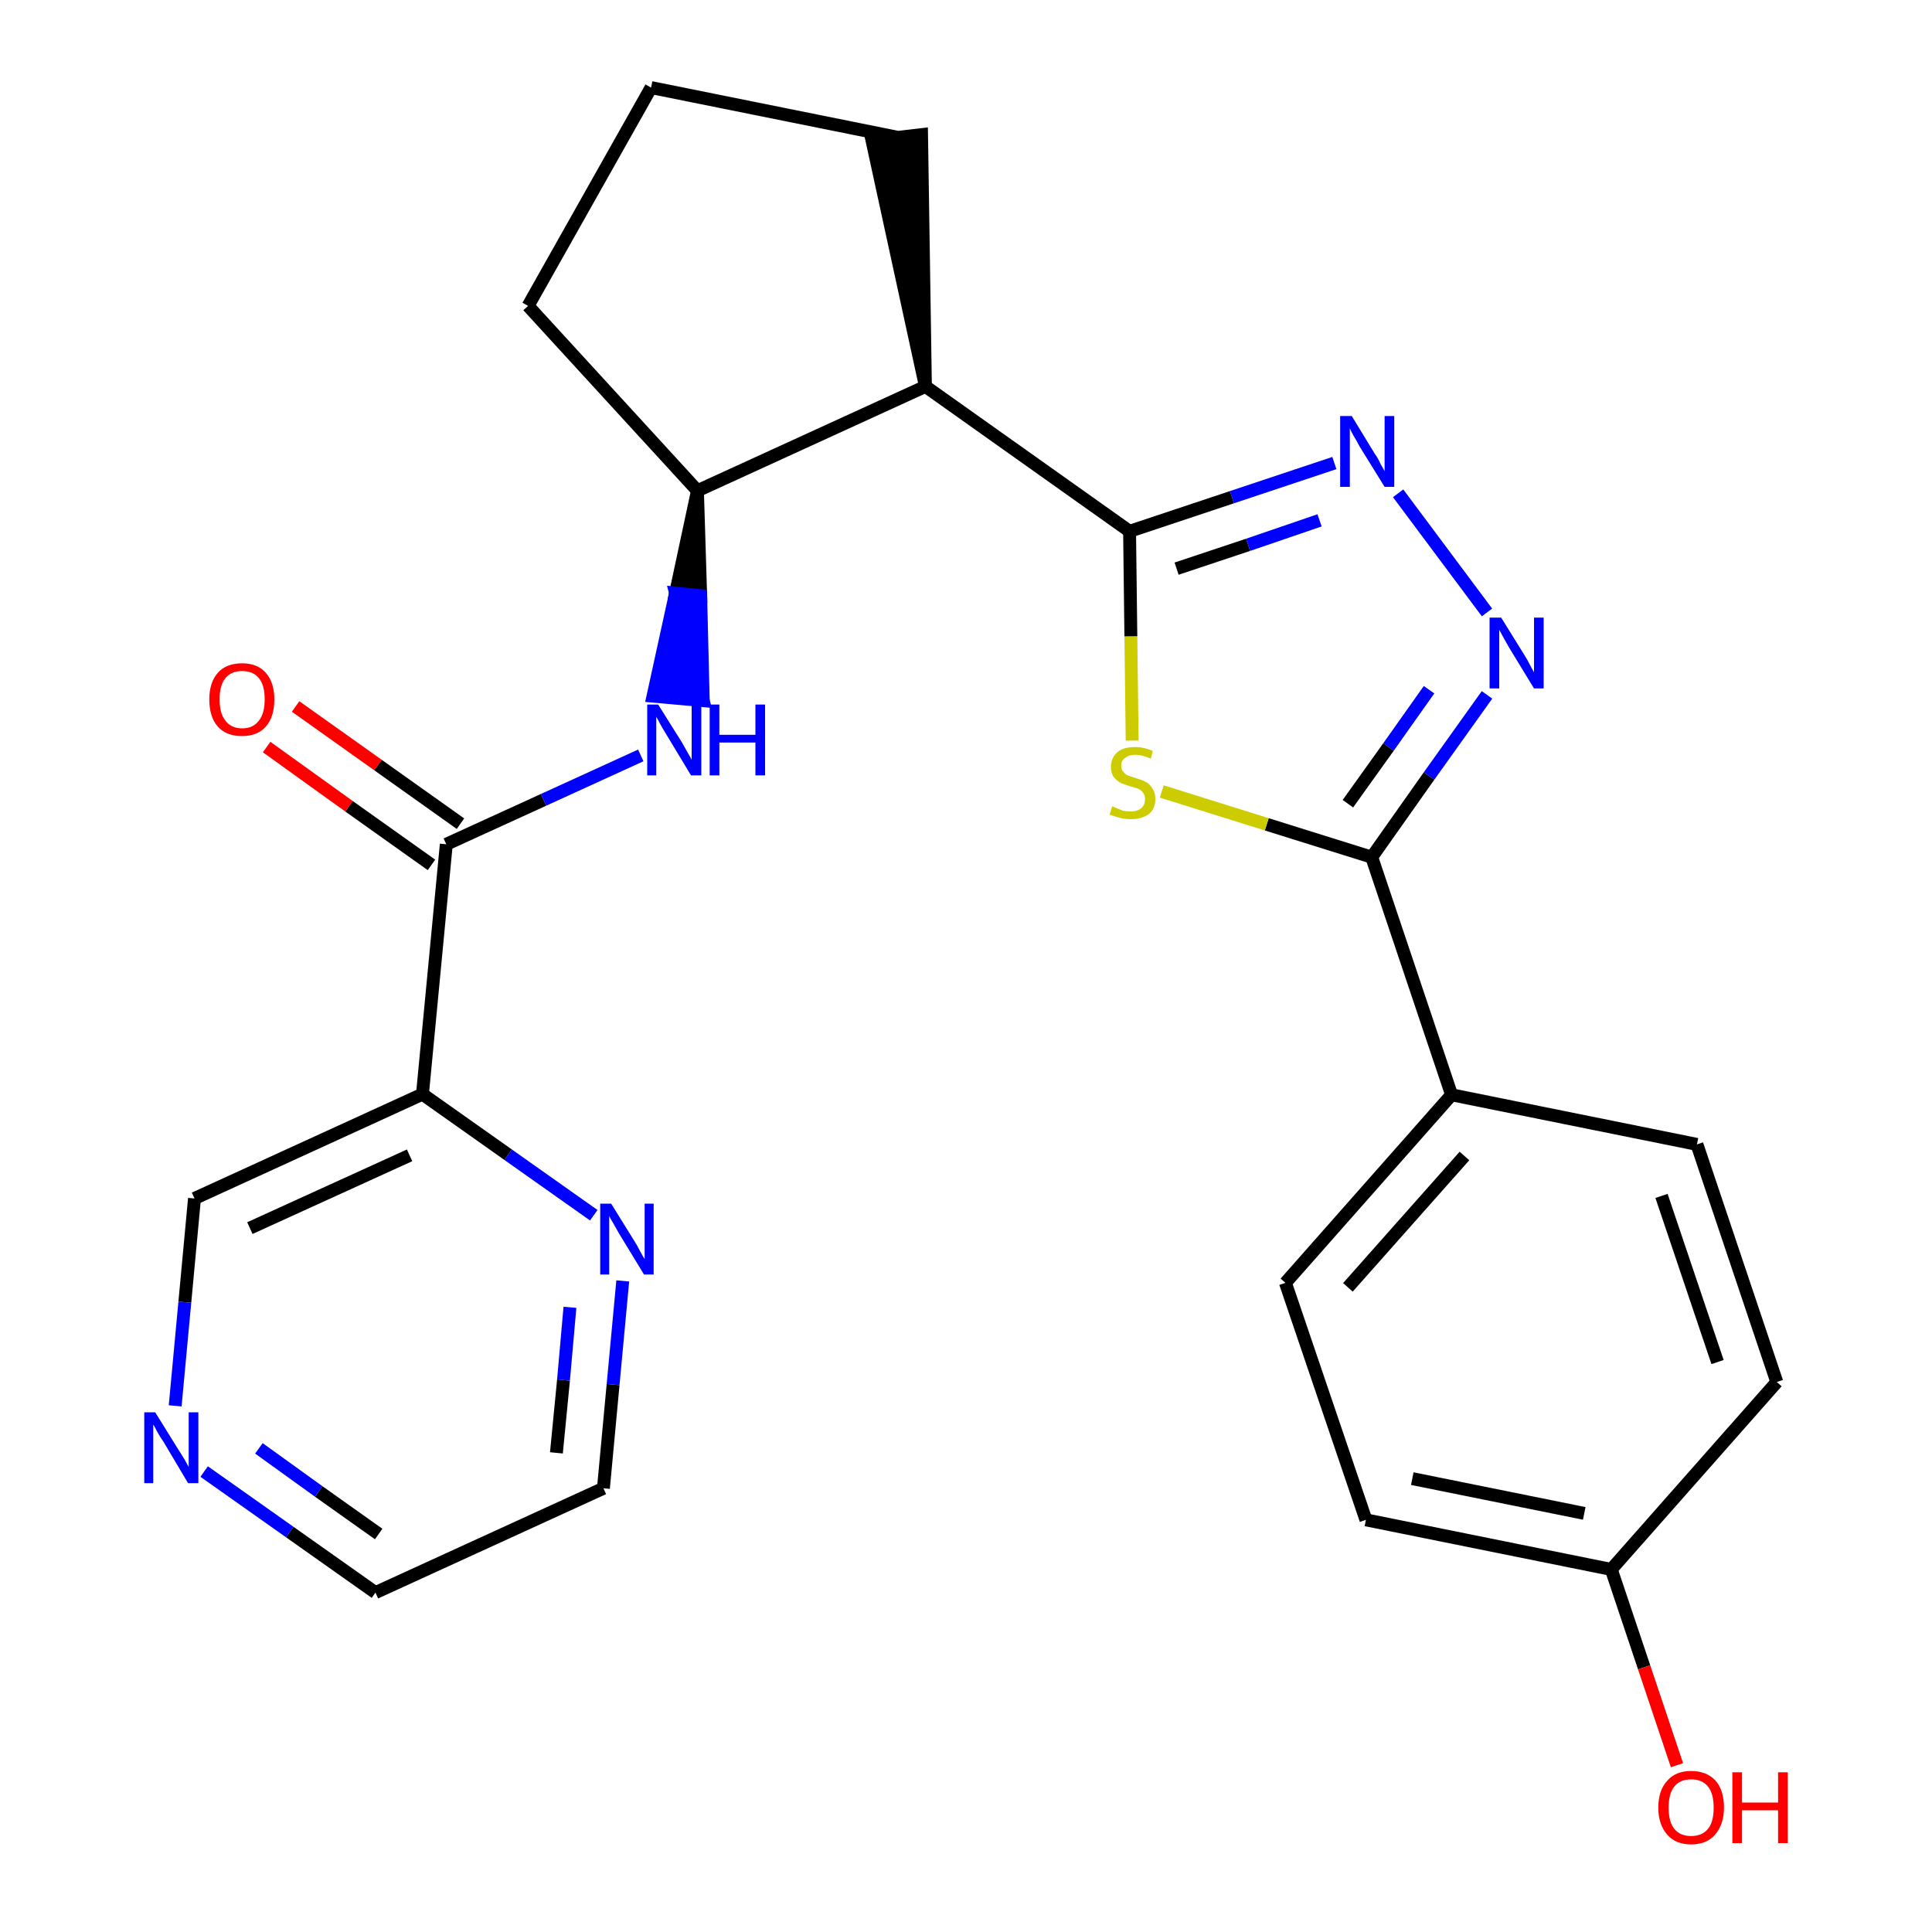 <?xml version='1.0' encoding='iso-8859-1'?>
<svg version='1.1' baseProfile='full'
              xmlns='http://www.w3.org/2000/svg'
                      xmlns:rdkit='http://www.rdkit.org/xml'
                      xmlns:xlink='http://www.w3.org/1999/xlink'
                  xml:space='preserve'
width='300px' height='300px' viewBox='0 0 300 300'>
<!-- END OF HEADER -->
<path class='bond-0 atom-0 atom-1' d='M 41.4,116.0 L 54.2,125.2' style='fill:none;fill-rule:evenodd;stroke:#FF0000;stroke-width:2.0px;stroke-linecap:butt;stroke-linejoin:miter;stroke-opacity:1' />
<path class='bond-0 atom-0 atom-1' d='M 54.2,125.2 L 67.0,134.3' style='fill:none;fill-rule:evenodd;stroke:#000000;stroke-width:2.0px;stroke-linecap:butt;stroke-linejoin:miter;stroke-opacity:1' />
<path class='bond-0 atom-0 atom-1' d='M 45.9,109.7 L 58.7,118.8' style='fill:none;fill-rule:evenodd;stroke:#FF0000;stroke-width:2.0px;stroke-linecap:butt;stroke-linejoin:miter;stroke-opacity:1' />
<path class='bond-0 atom-0 atom-1' d='M 58.7,118.8 L 71.5,127.9' style='fill:none;fill-rule:evenodd;stroke:#000000;stroke-width:2.0px;stroke-linecap:butt;stroke-linejoin:miter;stroke-opacity:1' />
<path class='bond-1 atom-1 atom-2' d='M 69.3,131.1 L 84.4,124.2' style='fill:none;fill-rule:evenodd;stroke:#000000;stroke-width:2.0px;stroke-linecap:butt;stroke-linejoin:miter;stroke-opacity:1' />
<path class='bond-1 atom-1 atom-2' d='M 84.4,124.2 L 99.5,117.3' style='fill:none;fill-rule:evenodd;stroke:#0000FF;stroke-width:2.0px;stroke-linecap:butt;stroke-linejoin:miter;stroke-opacity:1' />
<path class='bond-19 atom-1 atom-20' d='M 69.3,131.1 L 65.6,169.9' style='fill:none;fill-rule:evenodd;stroke:#000000;stroke-width:2.0px;stroke-linecap:butt;stroke-linejoin:miter;stroke-opacity:1' />
<path class='bond-2 atom-3 atom-2' d='M 108.3,76.2 L 104.9,92.1 L 108.8,92.5 Z' style='fill:#000000;fill-rule:evenodd;fill-opacity:1;stroke:#000000;stroke-width:2.0px;stroke-linecap:butt;stroke-linejoin:miter;stroke-opacity:1;' />
<path class='bond-2 atom-3 atom-2' d='M 104.9,92.1 L 109.2,108.8 L 101.4,108.1 Z' style='fill:#0000FF;fill-rule:evenodd;fill-opacity:1;stroke:#0000FF;stroke-width:2.0px;stroke-linecap:butt;stroke-linejoin:miter;stroke-opacity:1;' />
<path class='bond-2 atom-3 atom-2' d='M 104.9,92.1 L 108.8,92.5 L 109.2,108.8 Z' style='fill:#0000FF;fill-rule:evenodd;fill-opacity:1;stroke:#0000FF;stroke-width:2.0px;stroke-linecap:butt;stroke-linejoin:miter;stroke-opacity:1;' />
<path class='bond-3 atom-3 atom-4' d='M 108.3,76.2 L 82.0,47.5' style='fill:none;fill-rule:evenodd;stroke:#000000;stroke-width:2.0px;stroke-linecap:butt;stroke-linejoin:miter;stroke-opacity:1' />
<path class='bond-25 atom-7 atom-3' d='M 143.7,60.0 L 108.3,76.2' style='fill:none;fill-rule:evenodd;stroke:#000000;stroke-width:2.0px;stroke-linecap:butt;stroke-linejoin:miter;stroke-opacity:1' />
<path class='bond-4 atom-4 atom-5' d='M 82.0,47.5 L 101.1,13.6' style='fill:none;fill-rule:evenodd;stroke:#000000;stroke-width:2.0px;stroke-linecap:butt;stroke-linejoin:miter;stroke-opacity:1' />
<path class='bond-5 atom-5 atom-6' d='M 101.1,13.6 L 139.3,21.3' style='fill:none;fill-rule:evenodd;stroke:#000000;stroke-width:2.0px;stroke-linecap:butt;stroke-linejoin:miter;stroke-opacity:1' />
<path class='bond-6 atom-7 atom-6' d='M 143.7,60.0 L 143.1,20.9 L 135.4,21.8 Z' style='fill:#000000;fill-rule:evenodd;fill-opacity:1;stroke:#000000;stroke-width:2.0px;stroke-linecap:butt;stroke-linejoin:miter;stroke-opacity:1;' />
<path class='bond-7 atom-7 atom-8' d='M 143.7,60.0 L 175.4,82.5' style='fill:none;fill-rule:evenodd;stroke:#000000;stroke-width:2.0px;stroke-linecap:butt;stroke-linejoin:miter;stroke-opacity:1' />
<path class='bond-8 atom-8 atom-9' d='M 175.4,82.5 L 191.3,77.2' style='fill:none;fill-rule:evenodd;stroke:#000000;stroke-width:2.0px;stroke-linecap:butt;stroke-linejoin:miter;stroke-opacity:1' />
<path class='bond-8 atom-8 atom-9' d='M 191.3,77.2 L 207.2,71.9' style='fill:none;fill-rule:evenodd;stroke:#0000FF;stroke-width:2.0px;stroke-linecap:butt;stroke-linejoin:miter;stroke-opacity:1' />
<path class='bond-8 atom-8 atom-9' d='M 182.7,88.3 L 193.8,84.6' style='fill:none;fill-rule:evenodd;stroke:#000000;stroke-width:2.0px;stroke-linecap:butt;stroke-linejoin:miter;stroke-opacity:1' />
<path class='bond-8 atom-8 atom-9' d='M 193.8,84.6 L 204.9,80.8' style='fill:none;fill-rule:evenodd;stroke:#0000FF;stroke-width:2.0px;stroke-linecap:butt;stroke-linejoin:miter;stroke-opacity:1' />
<path class='bond-26 atom-19 atom-8' d='M 175.8,115.0 L 175.6,98.8' style='fill:none;fill-rule:evenodd;stroke:#CCCC00;stroke-width:2.0px;stroke-linecap:butt;stroke-linejoin:miter;stroke-opacity:1' />
<path class='bond-26 atom-19 atom-8' d='M 175.6,98.8 L 175.4,82.5' style='fill:none;fill-rule:evenodd;stroke:#000000;stroke-width:2.0px;stroke-linecap:butt;stroke-linejoin:miter;stroke-opacity:1' />
<path class='bond-9 atom-9 atom-10' d='M 217.1,76.6 L 230.9,95.1' style='fill:none;fill-rule:evenodd;stroke:#0000FF;stroke-width:2.0px;stroke-linecap:butt;stroke-linejoin:miter;stroke-opacity:1' />
<path class='bond-10 atom-10 atom-11' d='M 230.9,107.9 L 221.9,120.5' style='fill:none;fill-rule:evenodd;stroke:#0000FF;stroke-width:2.0px;stroke-linecap:butt;stroke-linejoin:miter;stroke-opacity:1' />
<path class='bond-10 atom-10 atom-11' d='M 221.9,120.5 L 213.0,133.1' style='fill:none;fill-rule:evenodd;stroke:#000000;stroke-width:2.0px;stroke-linecap:butt;stroke-linejoin:miter;stroke-opacity:1' />
<path class='bond-10 atom-10 atom-11' d='M 221.9,107.1 L 215.6,116.0' style='fill:none;fill-rule:evenodd;stroke:#0000FF;stroke-width:2.0px;stroke-linecap:butt;stroke-linejoin:miter;stroke-opacity:1' />
<path class='bond-10 atom-10 atom-11' d='M 215.6,116.0 L 209.3,124.8' style='fill:none;fill-rule:evenodd;stroke:#000000;stroke-width:2.0px;stroke-linecap:butt;stroke-linejoin:miter;stroke-opacity:1' />
<path class='bond-11 atom-11 atom-12' d='M 213.0,133.1 L 225.4,170.0' style='fill:none;fill-rule:evenodd;stroke:#000000;stroke-width:2.0px;stroke-linecap:butt;stroke-linejoin:miter;stroke-opacity:1' />
<path class='bond-18 atom-11 atom-19' d='M 213.0,133.1 L 196.7,128.0' style='fill:none;fill-rule:evenodd;stroke:#000000;stroke-width:2.0px;stroke-linecap:butt;stroke-linejoin:miter;stroke-opacity:1' />
<path class='bond-18 atom-11 atom-19' d='M 196.7,128.0 L 180.4,122.9' style='fill:none;fill-rule:evenodd;stroke:#CCCC00;stroke-width:2.0px;stroke-linecap:butt;stroke-linejoin:miter;stroke-opacity:1' />
<path class='bond-12 atom-12 atom-13' d='M 225.4,170.0 L 199.6,199.2' style='fill:none;fill-rule:evenodd;stroke:#000000;stroke-width:2.0px;stroke-linecap:butt;stroke-linejoin:miter;stroke-opacity:1' />
<path class='bond-12 atom-12 atom-13' d='M 227.4,179.5 L 209.3,199.9' style='fill:none;fill-rule:evenodd;stroke:#000000;stroke-width:2.0px;stroke-linecap:butt;stroke-linejoin:miter;stroke-opacity:1' />
<path class='bond-28 atom-18 atom-12' d='M 263.5,177.7 L 225.4,170.0' style='fill:none;fill-rule:evenodd;stroke:#000000;stroke-width:2.0px;stroke-linecap:butt;stroke-linejoin:miter;stroke-opacity:1' />
<path class='bond-13 atom-13 atom-14' d='M 199.6,199.2 L 212.1,236.0' style='fill:none;fill-rule:evenodd;stroke:#000000;stroke-width:2.0px;stroke-linecap:butt;stroke-linejoin:miter;stroke-opacity:1' />
<path class='bond-14 atom-14 atom-15' d='M 212.1,236.0 L 250.2,243.7' style='fill:none;fill-rule:evenodd;stroke:#000000;stroke-width:2.0px;stroke-linecap:butt;stroke-linejoin:miter;stroke-opacity:1' />
<path class='bond-14 atom-14 atom-15' d='M 219.3,229.6 L 246.0,235.0' style='fill:none;fill-rule:evenodd;stroke:#000000;stroke-width:2.0px;stroke-linecap:butt;stroke-linejoin:miter;stroke-opacity:1' />
<path class='bond-15 atom-15 atom-16' d='M 250.2,243.7 L 255.3,258.9' style='fill:none;fill-rule:evenodd;stroke:#000000;stroke-width:2.0px;stroke-linecap:butt;stroke-linejoin:miter;stroke-opacity:1' />
<path class='bond-15 atom-15 atom-16' d='M 255.3,258.9 L 260.4,274.1' style='fill:none;fill-rule:evenodd;stroke:#FF0000;stroke-width:2.0px;stroke-linecap:butt;stroke-linejoin:miter;stroke-opacity:1' />
<path class='bond-16 atom-15 atom-17' d='M 250.2,243.7 L 275.9,214.6' style='fill:none;fill-rule:evenodd;stroke:#000000;stroke-width:2.0px;stroke-linecap:butt;stroke-linejoin:miter;stroke-opacity:1' />
<path class='bond-17 atom-17 atom-18' d='M 275.9,214.6 L 263.5,177.7' style='fill:none;fill-rule:evenodd;stroke:#000000;stroke-width:2.0px;stroke-linecap:butt;stroke-linejoin:miter;stroke-opacity:1' />
<path class='bond-17 atom-17 atom-18' d='M 266.7,211.5 L 258.0,185.7' style='fill:none;fill-rule:evenodd;stroke:#000000;stroke-width:2.0px;stroke-linecap:butt;stroke-linejoin:miter;stroke-opacity:1' />
<path class='bond-20 atom-20 atom-21' d='M 65.6,169.9 L 30.2,186.1' style='fill:none;fill-rule:evenodd;stroke:#000000;stroke-width:2.0px;stroke-linecap:butt;stroke-linejoin:miter;stroke-opacity:1' />
<path class='bond-20 atom-20 atom-21' d='M 63.6,179.4 L 38.8,190.7' style='fill:none;fill-rule:evenodd;stroke:#000000;stroke-width:2.0px;stroke-linecap:butt;stroke-linejoin:miter;stroke-opacity:1' />
<path class='bond-27 atom-25 atom-20' d='M 92.2,188.7 L 78.9,179.3' style='fill:none;fill-rule:evenodd;stroke:#0000FF;stroke-width:2.0px;stroke-linecap:butt;stroke-linejoin:miter;stroke-opacity:1' />
<path class='bond-27 atom-25 atom-20' d='M 78.9,179.3 L 65.6,169.9' style='fill:none;fill-rule:evenodd;stroke:#000000;stroke-width:2.0px;stroke-linecap:butt;stroke-linejoin:miter;stroke-opacity:1' />
<path class='bond-21 atom-21 atom-22' d='M 30.2,186.1 L 28.7,202.2' style='fill:none;fill-rule:evenodd;stroke:#000000;stroke-width:2.0px;stroke-linecap:butt;stroke-linejoin:miter;stroke-opacity:1' />
<path class='bond-21 atom-21 atom-22' d='M 28.7,202.2 L 27.2,218.3' style='fill:none;fill-rule:evenodd;stroke:#0000FF;stroke-width:2.0px;stroke-linecap:butt;stroke-linejoin:miter;stroke-opacity:1' />
<path class='bond-22 atom-22 atom-23' d='M 31.7,228.5 L 45.0,237.9' style='fill:none;fill-rule:evenodd;stroke:#0000FF;stroke-width:2.0px;stroke-linecap:butt;stroke-linejoin:miter;stroke-opacity:1' />
<path class='bond-22 atom-22 atom-23' d='M 45.0,237.9 L 58.3,247.3' style='fill:none;fill-rule:evenodd;stroke:#000000;stroke-width:2.0px;stroke-linecap:butt;stroke-linejoin:miter;stroke-opacity:1' />
<path class='bond-22 atom-22 atom-23' d='M 40.2,224.9 L 49.5,231.6' style='fill:none;fill-rule:evenodd;stroke:#0000FF;stroke-width:2.0px;stroke-linecap:butt;stroke-linejoin:miter;stroke-opacity:1' />
<path class='bond-22 atom-22 atom-23' d='M 49.5,231.6 L 58.8,238.2' style='fill:none;fill-rule:evenodd;stroke:#000000;stroke-width:2.0px;stroke-linecap:butt;stroke-linejoin:miter;stroke-opacity:1' />
<path class='bond-23 atom-23 atom-24' d='M 58.3,247.3 L 93.7,231.1' style='fill:none;fill-rule:evenodd;stroke:#000000;stroke-width:2.0px;stroke-linecap:butt;stroke-linejoin:miter;stroke-opacity:1' />
<path class='bond-24 atom-24 atom-25' d='M 93.7,231.1 L 95.2,215.0' style='fill:none;fill-rule:evenodd;stroke:#000000;stroke-width:2.0px;stroke-linecap:butt;stroke-linejoin:miter;stroke-opacity:1' />
<path class='bond-24 atom-24 atom-25' d='M 95.2,215.0 L 96.7,198.9' style='fill:none;fill-rule:evenodd;stroke:#0000FF;stroke-width:2.0px;stroke-linecap:butt;stroke-linejoin:miter;stroke-opacity:1' />
<path class='bond-24 atom-24 atom-25' d='M 86.4,225.6 L 87.5,214.3' style='fill:none;fill-rule:evenodd;stroke:#000000;stroke-width:2.0px;stroke-linecap:butt;stroke-linejoin:miter;stroke-opacity:1' />
<path class='bond-24 atom-24 atom-25' d='M 87.5,214.3 L 88.5,203.0' style='fill:none;fill-rule:evenodd;stroke:#0000FF;stroke-width:2.0px;stroke-linecap:butt;stroke-linejoin:miter;stroke-opacity:1' />
<path  class='atom-0' d='M 32.5 108.6
Q 32.5 106.0, 33.8 104.5
Q 35.1 103.0, 37.6 103.0
Q 40.0 103.0, 41.3 104.5
Q 42.6 106.0, 42.6 108.6
Q 42.6 111.3, 41.3 112.8
Q 40.0 114.3, 37.6 114.3
Q 35.1 114.3, 33.8 112.8
Q 32.5 111.3, 32.5 108.6
M 37.6 113.1
Q 39.3 113.1, 40.2 111.9
Q 41.1 110.8, 41.1 108.6
Q 41.1 106.4, 40.2 105.3
Q 39.3 104.2, 37.6 104.2
Q 35.9 104.2, 35.0 105.3
Q 34.1 106.4, 34.1 108.6
Q 34.1 110.8, 35.0 111.9
Q 35.9 113.1, 37.6 113.1
' fill='#FF0000'/>
<path  class='atom-2' d='M 102.2 109.4
L 105.9 115.3
Q 106.2 115.8, 106.8 116.9
Q 107.4 117.9, 107.4 118.0
L 107.4 109.4
L 108.9 109.4
L 108.9 120.4
L 107.3 120.4
L 103.5 114.1
Q 103.0 113.3, 102.5 112.4
Q 102.1 111.6, 101.9 111.3
L 101.9 120.4
L 100.5 120.4
L 100.5 109.4
L 102.2 109.4
' fill='#0000FF'/>
<path  class='atom-2' d='M 110.2 109.4
L 111.7 109.4
L 111.7 114.1
L 117.3 114.1
L 117.3 109.4
L 118.8 109.4
L 118.8 120.4
L 117.3 120.4
L 117.3 115.3
L 111.7 115.3
L 111.7 120.4
L 110.2 120.4
L 110.2 109.4
' fill='#0000FF'/>
<path  class='atom-9' d='M 209.9 64.6
L 213.5 70.5
Q 213.9 71.0, 214.4 72.1
Q 215.0 73.1, 215.0 73.2
L 215.0 64.6
L 216.5 64.6
L 216.5 75.6
L 215.0 75.6
L 211.1 69.3
Q 210.7 68.5, 210.2 67.7
Q 209.7 66.8, 209.6 66.5
L 209.6 75.6
L 208.1 75.6
L 208.1 64.6
L 209.9 64.6
' fill='#0000FF'/>
<path  class='atom-10' d='M 233.1 95.9
L 236.7 101.7
Q 237.1 102.3, 237.6 103.3
Q 238.2 104.4, 238.2 104.4
L 238.2 95.9
L 239.7 95.9
L 239.7 106.9
L 238.2 106.9
L 234.3 100.5
Q 233.9 99.8, 233.4 98.9
Q 232.9 98.0, 232.8 97.8
L 232.8 106.9
L 231.3 106.9
L 231.3 95.9
L 233.1 95.9
' fill='#0000FF'/>
<path  class='atom-16' d='M 257.5 280.7
Q 257.5 278.0, 258.9 276.5
Q 260.2 275.0, 262.6 275.0
Q 265.0 275.0, 266.4 276.5
Q 267.7 278.0, 267.7 280.7
Q 267.7 283.3, 266.3 284.9
Q 265.0 286.4, 262.6 286.4
Q 260.2 286.4, 258.9 284.9
Q 257.5 283.3, 257.5 280.7
M 262.6 285.1
Q 264.3 285.1, 265.2 284.0
Q 266.1 282.9, 266.1 280.7
Q 266.1 278.5, 265.2 277.4
Q 264.3 276.3, 262.6 276.3
Q 260.9 276.3, 260.0 277.4
Q 259.1 278.5, 259.1 280.7
Q 259.1 282.9, 260.0 284.0
Q 260.9 285.1, 262.6 285.1
' fill='#FF0000'/>
<path  class='atom-16' d='M 269.0 275.2
L 270.5 275.2
L 270.5 279.9
L 276.1 279.9
L 276.1 275.2
L 277.6 275.2
L 277.6 286.2
L 276.1 286.2
L 276.1 281.1
L 270.5 281.1
L 270.5 286.2
L 269.0 286.2
L 269.0 275.2
' fill='#FF0000'/>
<path  class='atom-19' d='M 172.7 125.2
Q 172.9 125.3, 173.4 125.5
Q 173.9 125.7, 174.4 125.9
Q 175.0 126.0, 175.6 126.0
Q 176.6 126.0, 177.2 125.5
Q 177.8 125.0, 177.8 124.1
Q 177.8 123.5, 177.5 123.1
Q 177.2 122.7, 176.8 122.5
Q 176.3 122.3, 175.5 122.1
Q 174.5 121.8, 173.9 121.5
Q 173.4 121.2, 172.9 120.6
Q 172.5 120.0, 172.5 119.1
Q 172.5 117.7, 173.5 116.8
Q 174.4 116.0, 176.3 116.0
Q 177.6 116.0, 179.0 116.6
L 178.7 117.8
Q 177.3 117.2, 176.3 117.2
Q 175.3 117.2, 174.7 117.7
Q 174.1 118.1, 174.1 118.9
Q 174.1 119.5, 174.4 119.8
Q 174.7 120.2, 175.1 120.4
Q 175.6 120.6, 176.3 120.8
Q 177.3 121.1, 177.9 121.4
Q 178.5 121.7, 178.9 122.4
Q 179.4 123.0, 179.4 124.1
Q 179.4 125.6, 178.4 126.4
Q 177.3 127.2, 175.6 127.2
Q 174.7 127.2, 173.9 127.0
Q 173.2 126.8, 172.3 126.5
L 172.7 125.2
' fill='#CCCC00'/>
<path  class='atom-22' d='M 24.1 219.3
L 27.7 225.1
Q 28.1 225.7, 28.7 226.7
Q 29.3 227.8, 29.3 227.8
L 29.3 219.3
L 30.8 219.3
L 30.8 230.3
L 29.2 230.3
L 25.4 223.9
Q 24.9 223.2, 24.4 222.3
Q 24.0 221.5, 23.8 221.2
L 23.8 230.3
L 22.4 230.3
L 22.4 219.3
L 24.1 219.3
' fill='#0000FF'/>
<path  class='atom-25' d='M 94.9 186.9
L 98.5 192.7
Q 98.9 193.3, 99.4 194.3
Q 100.0 195.4, 100.1 195.5
L 100.1 186.9
L 101.5 186.9
L 101.5 197.9
L 100.0 197.9
L 96.1 191.5
Q 95.7 190.8, 95.2 189.9
Q 94.7 189.1, 94.6 188.8
L 94.6 197.9
L 93.2 197.9
L 93.2 186.9
L 94.9 186.9
' fill='#0000FF'/>
</svg>
